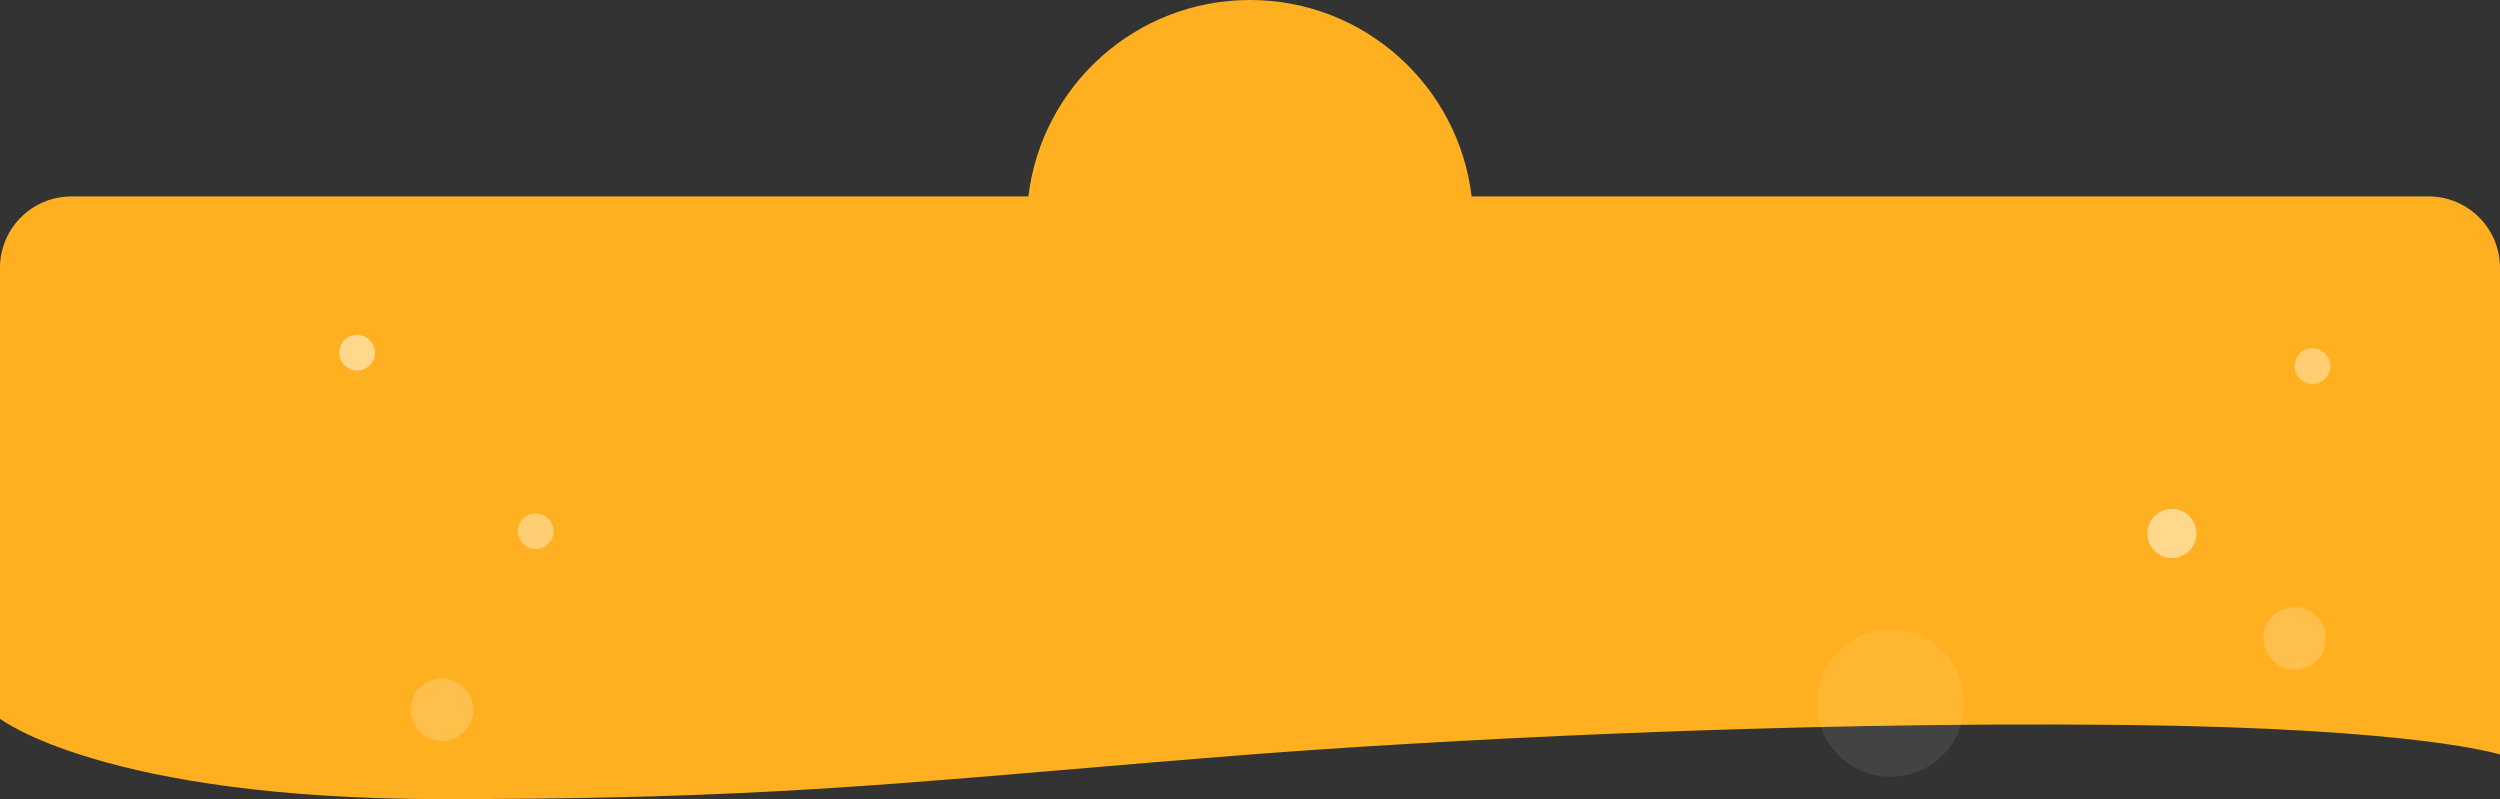 <svg width="560" height="179" viewBox="0 0 560 179" fill="none" xmlns="http://www.w3.org/2000/svg">
<rect x="0" y="0" width="560" height="179" fill="#333333" stroke="none"/>
<path d="M230.356 44C233.32 19.215 254.416 0 280 0C305.584 0 326.68 19.215 329.644 44H544C552.837 44 560 51.163 560 60V169.017C560 169.017 542.28 163.115 475.728 162.384C398.503 161.535 318.556 166.017 280 169.017C263.975 170.264 249.461 171.502 235.738 172.672C187.983 176.744 157.969 179 99 179C23.084 179 0 160.987 0 160.987V60C0 51.163 7.163 44 16 44H230.356Z" fill="#FFB020"/>
<circle cx="99" cy="159" r="7" fill="white" fill-opacity="0.19"/>
<circle cx="423.5" cy="157.5" r="16.5" fill="white" fill-opacity="0.08"/>
<circle cx="514" cy="143" r="7" fill="white" fill-opacity="0.19"/>
<circle cx="120" cy="119" r="4" fill="white" fill-opacity="0.37"/>
<circle cx="518" cy="82" r="4" fill="white" fill-opacity="0.37"/>
<circle cx="80" cy="79" r="4" fill="white" fill-opacity="0.49"/>
<circle cx="486.5" cy="119.5" r="5.5" fill="white" fill-opacity="0.49"/>
</svg>
